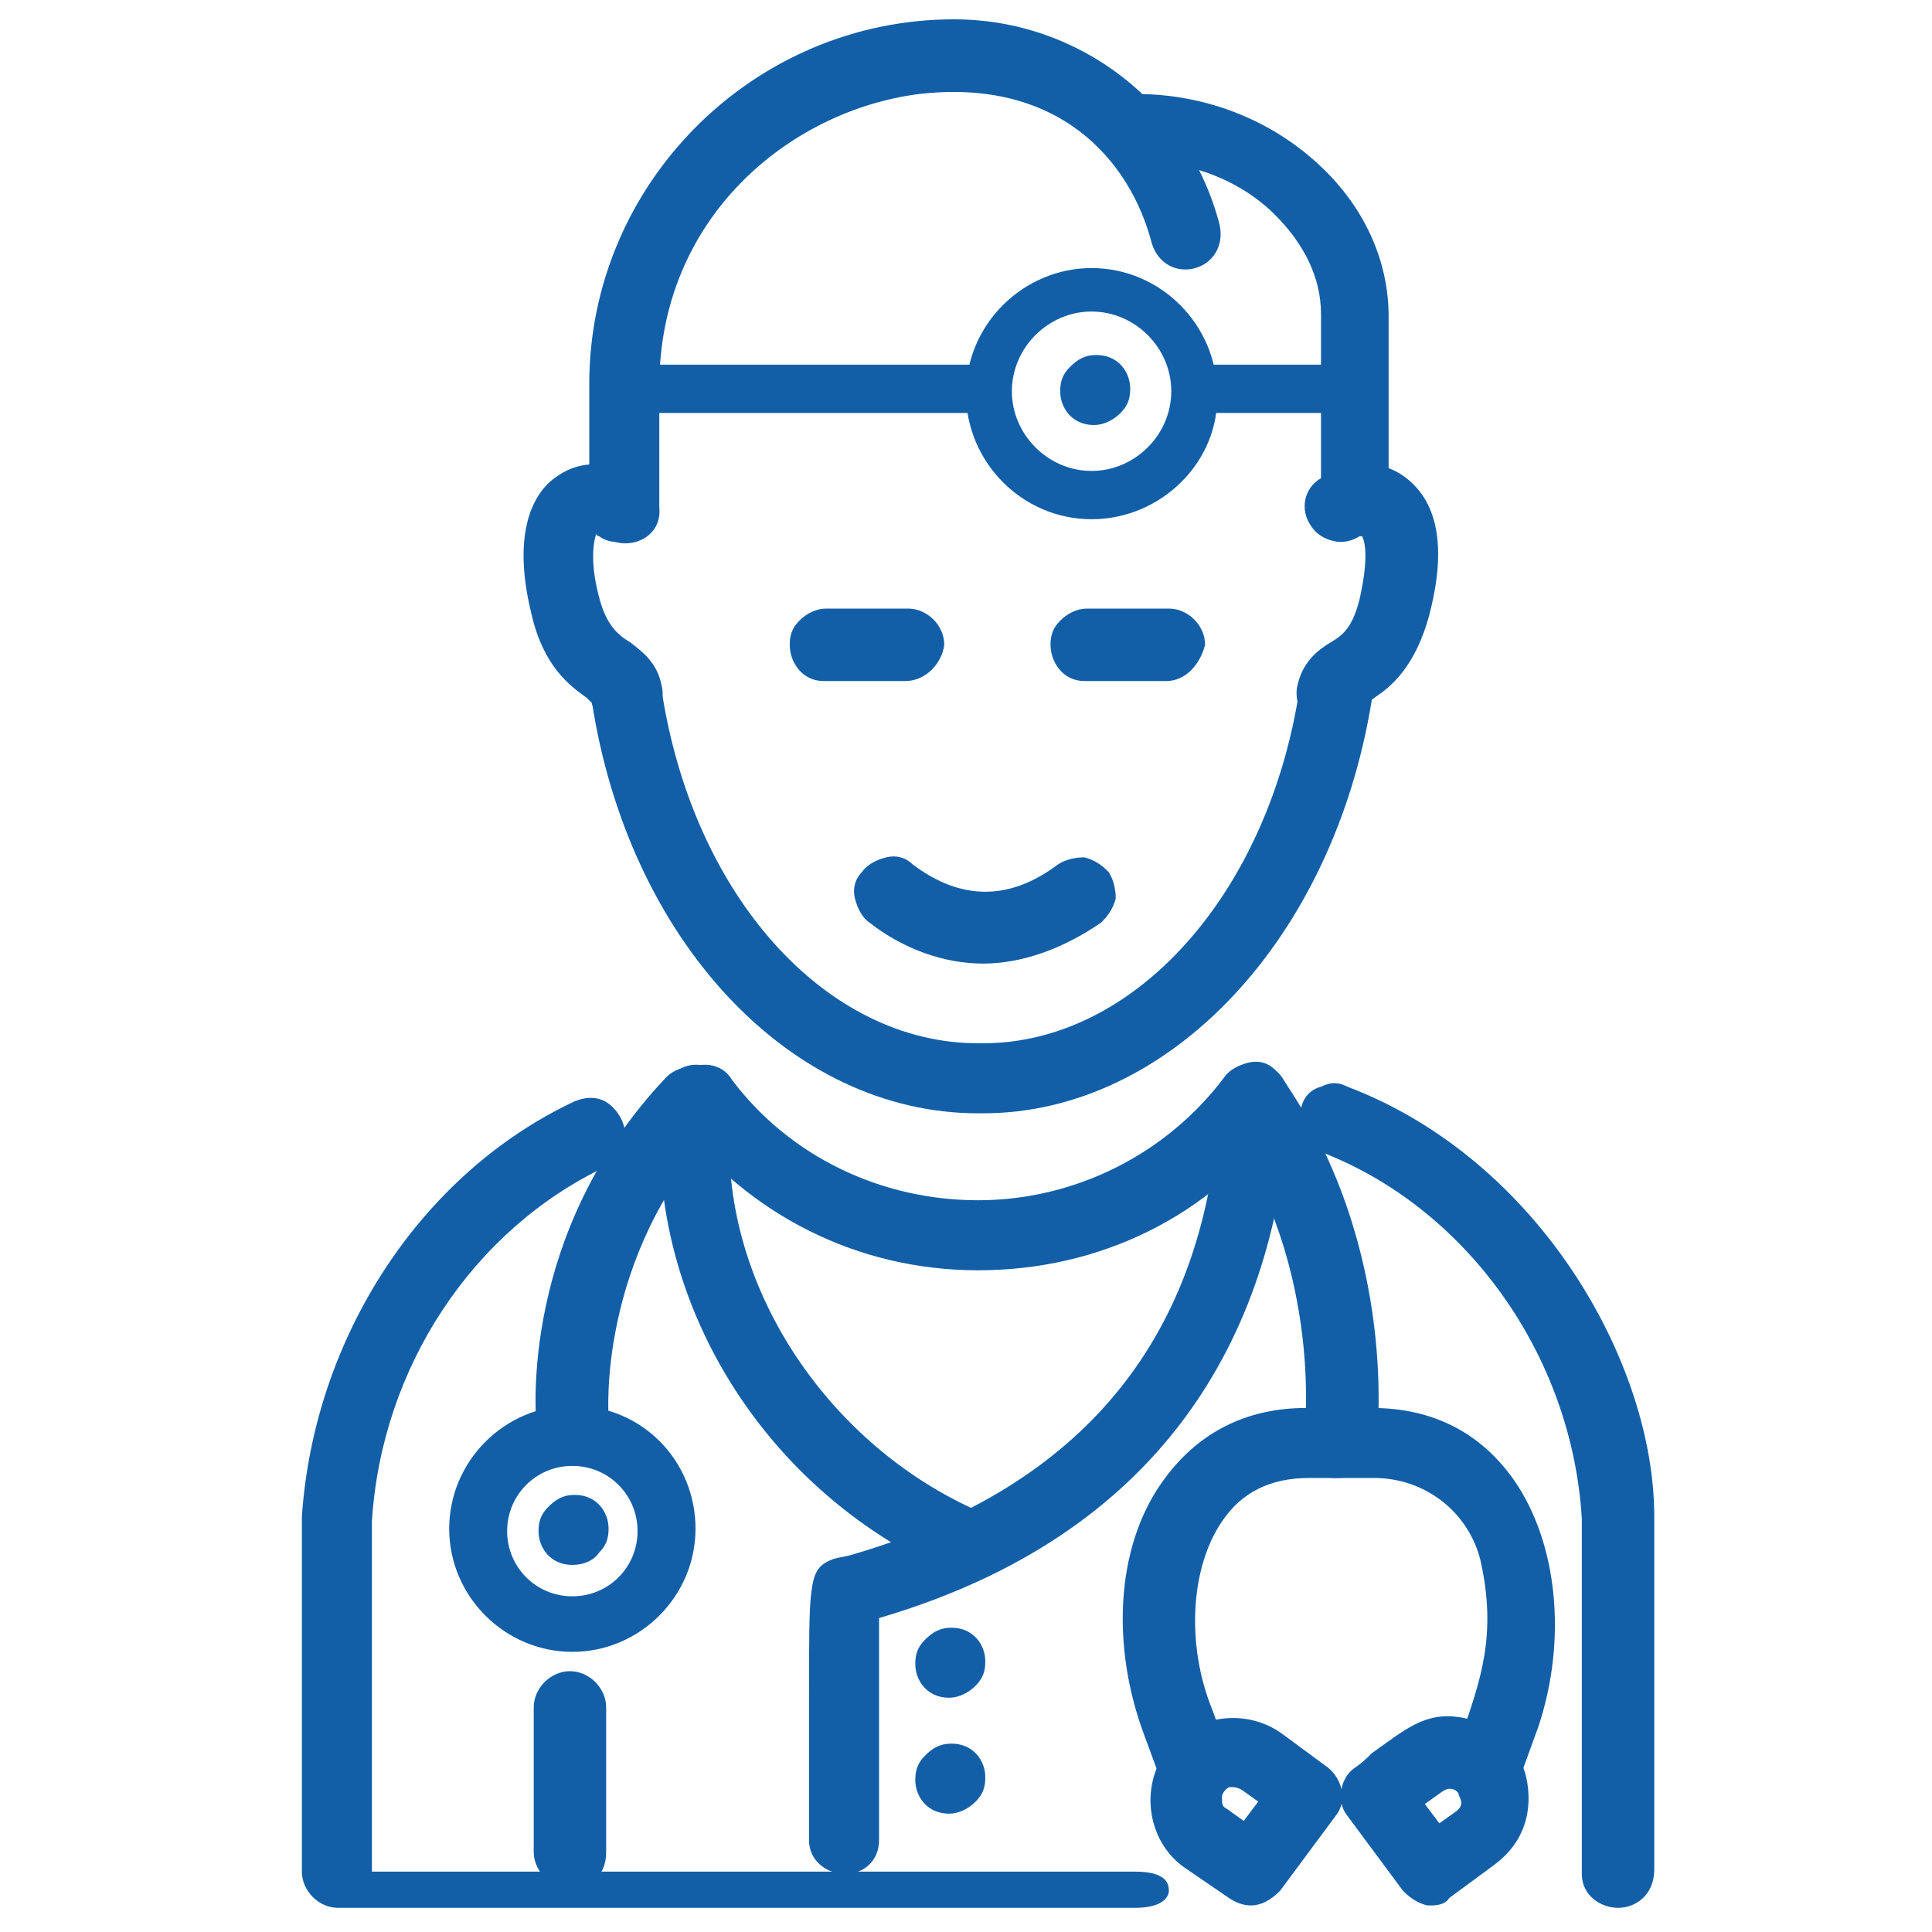 <?xml version="1.0" encoding="utf-8"?>
<!-- Generator: Adobe Illustrator 22.0.1, SVG Export Plug-In . SVG Version: 6.00 Build 0)  -->
<svg version="1.1" id="Layer_1" xmlns="http://www.w3.org/2000/svg" xmlns:xlink="http://www.w3.org/1999/xlink" x="0px" y="0px"
	 viewBox="0 0 80 80" style="enable-background:new 0 0 80 80;" xml:space="preserve">
<style type="text/css">
	.st0{fill:#B5916F;}
	.st1{fill:#135FA7;}
	.st2{fill:#018BD2;}
	.st3{fill:none;}
	.st4{fill:#008BD2;}
	.st5{fill:#FFFFFF;}
	.st6{fill:#08A9E1;}
	.st7{fill:#F6F9F9;}
	.st8{fill:url(#SVGID_1_);}
	.st9{fill:#FFFFFF;stroke:#BABCBE;stroke-width:0.228;stroke-miterlimit:10;}
	.st10{fill:#FFFFFF;stroke:#F2F2F2;stroke-width:0.231;stroke-miterlimit:10;}
</style>
<g>
	<g>
		<g>
			<g>
				<rect x="26.4" y="15.1" class="st1" width="14.8" height="2"/>
			</g>
			<g>
				<rect x="49.5" y="15.1" class="st1" width="6.9" height="2"/>
			</g>
			<g>
				<path class="st1" d="M45.2,21.5c-2.9,0-5.2-2.4-5.2-5.2c0-2.9,2.4-5.2,5.2-5.2c2.9,0,5.2,2.4,5.2,5.2
					C50.5,19.1,48.1,21.5,45.2,21.5z M45.2,12.9c-1.8,0-3.3,1.5-3.3,3.3c0,1.8,1.5,3.3,3.3,3.3c1.8,0,3.3-1.5,3.3-3.3
					C48.5,14.4,47,12.9,45.2,12.9z"/>
			</g>
		</g>
		<g>
			<g>
				<g>
					<g>
						<g>
							<g>
								<path class="st1" d="M25,21v-5.2c0-8.1,6.6-14.6,14.6-14.6c4.9,0,9.3,3.3,10.5,8.1c0.3,1.2-1.6,1.7-1.9,0.5
									c-3-11.5-21.3-7.2-21.3,6V21C26.9,22.3,25,22.3,25,21z"/>
								<path class="st1" d="M25.9,22.5c-0.7,0-1.5-0.5-1.5-1.4v-5.2c0-8.3,6.8-15.1,15.1-15.1c5.2,0,9.7,3.5,11,8.5
									c0.2,0.9-0.3,1.6-1,1.8c-0.7,0.2-1.5-0.1-1.8-1c-0.9-3.5-3.9-6.9-9.7-6.2c-5.3,0.7-10.7,5.1-10.7,12.1V21
									C27.4,22,26.6,22.5,25.9,22.5z M39.6,1.7c-7.8,0-14.2,6.3-14.2,14.2V21c0,0.4,0.4,0.5,0.5,0.5c0.1,0,0.5,0,0.5-0.5v-5.2
									c0-7.6,5.8-12.4,11.6-13.1c5.3-0.7,9.5,2,10.7,6.9c0.1,0.4,0.5,0.4,0.6,0.3c0.1,0,0.5-0.2,0.3-0.6
									C48.4,4.9,44.3,1.7,39.6,1.7z"/>
							</g>
						</g>
					</g>
				</g>
			</g>
			<g>
				<g>
					<g>
						<g>
							<g>
								<path class="st1" d="M56.2,21.7c-0.5,0-1-0.4-1-1V13c0-3.9-4.1-7-8.3-6.8c-1.3,0.1-1.4-1.9-0.1-1.9c2.8-0.1,5.7,0.9,7.7,2.9
									c1.7,1.6,2.6,3.7,2.6,5.8v7.7C57.2,21.2,56.8,21.7,56.2,21.7z"/>
								<path class="st1" d="M56.2,22.2c-0.8,0-1.5-0.7-1.5-1.5V13c0-1.5-0.7-2.9-1.9-4.1c-1.5-1.5-3.7-2.3-5.9-2.2
									c-0.5,0-1-0.2-1.3-0.6c-0.3-0.5-0.3-1.1-0.1-1.5c0.2-0.5,0.7-0.7,1.2-0.7c3-0.1,5.9,1,8,3c1.8,1.7,2.8,3.9,2.8,6.2v7.7
									C57.7,21.5,57,22.2,56.2,22.2z M47.3,5.7c2.3,0,4.7,0.9,6.3,2.5c1.4,1.3,2.2,3,2.2,4.8v7.7c0,0.3,0.2,0.5,0.5,0.5
									c0.3,0,0.5-0.2,0.5-0.5V13c0-2-0.9-4-2.5-5.5c-1.9-1.8-4.6-2.8-7.3-2.7c-0.2,0-0.3,0.1-0.4,0.2c-0.1,0.2-0.1,0.4,0,0.6
									c0.1,0.1,0.2,0.2,0.4,0.2C47.1,5.7,47.2,5.7,47.3,5.7z"/>
							</g>
						</g>
					</g>
				</g>
			</g>
			<g>
				<g>
					<g>
						<g>
							<g>
								<path class="st1" d="M39.3,69.8c-1.3,0-1.3-1.9,0-1.9C40.6,67.9,40.6,69.8,39.3,69.8z"/>
								<path class="st1" d="M39.3,70.3c-0.9,0-1.4-0.7-1.4-1.4c0-0.4,0.1-0.7,0.4-1c0.3-0.3,0.6-0.5,1.1-0.5c0.9,0,1.4,0.7,1.4,1.4
									c0,0.4-0.1,0.7-0.4,1C40.1,70.1,39.7,70.3,39.3,70.3z M39.3,68.4c-0.2,0-0.3,0-0.3,0.1c-0.1,0.1-0.1,0.2-0.1,0.3
									c0,0.1,0,0.5,0.5,0.5c0.2,0,0.3,0,0.3-0.1c0.1-0.1,0.1-0.2,0.1-0.3C39.8,68.7,39.7,68.4,39.3,68.4z"/>
							</g>
						</g>
					</g>
				</g>
			</g>
			<g>
				<g>
					<g>
						<g>
							<g>
								<path class="st1" d="M23.7,64.3c-1.3,0-1.3-1.9,0-1.9C25,62.4,25,64.3,23.7,64.3z"/>
								<path class="st1" d="M23.7,64.8c-0.9,0-1.4-0.7-1.4-1.4c0-0.4,0.1-0.7,0.4-1c0.3-0.3,0.6-0.5,1.1-0.5c0.9,0,1.4,0.7,1.4,1.4
									c0,0.4-0.1,0.7-0.4,1C24.6,64.6,24.2,64.8,23.7,64.8z M23.7,62.9c-0.2,0-0.3,0-0.3,0.1c-0.1,0.1-0.1,0.2-0.1,0.3
									c0,0.1,0,0.5,0.5,0.5c0.2,0,0.3,0,0.3-0.1c0.1-0.1,0.1-0.2,0.1-0.3C24.2,63.2,24.2,62.9,23.7,62.9z"/>
							</g>
						</g>
					</g>
				</g>
			</g>
			<g>
				<g>
					<g>
						<g>
							<g>
								<path class="st1" d="M39.3,74.6c-1.3,0-1.3-1.9,0-1.9C40.6,72.7,40.6,74.6,39.3,74.6z"/>
								<path class="st1" d="M39.3,75.1c-0.9,0-1.4-0.7-1.4-1.4c0-0.4,0.1-0.7,0.4-1c0.3-0.3,0.6-0.5,1.1-0.5c0.9,0,1.4,0.7,1.4,1.4
									c0,0.4-0.1,0.7-0.4,1C40.1,74.9,39.7,75.1,39.3,75.1z M39.3,73.2c-0.2,0-0.3,0-0.3,0.1c-0.1,0.1-0.1,0.2-0.1,0.3
									c0,0.1,0,0.5,0.5,0.5c0.2,0,0.3,0,0.3-0.1c0.1-0.1,0.1-0.2,0.1-0.3C39.8,73.5,39.7,73.2,39.3,73.2z"/>
							</g>
						</g>
					</g>
				</g>
			</g>
			<g>
				<g>
					<g>
						<g>
							<g>
								<path class="st1" d="M55.2,29.7c-0.1,0-0.1,0-0.2,0c-0.5-0.1-0.9-0.6-0.8-1.1c0.2-0.9,0.8-1.3,1.2-1.6
									c0.5-0.4,1-0.7,1.4-2.1c0.5-2.1,0.1-3-0.1-3.1c-0.2-0.1-0.4,0-0.6,0.1c-0.4,0.3-1,0.2-1.3-0.2c-0.3-0.4-0.2-1,0.2-1.3
									c0.9-0.6,2-0.7,2.8-0.1c0.9,0.6,1.7,2,0.9,5.2c-0.5,2.1-1.5,2.8-2.1,3.3c-0.4,0.3-0.4,0.3-0.4,0.4
									C56.1,29.4,55.7,29.7,55.2,29.7z"/>
								<path class="st1" d="M55.2,30.2c-0.1,0-0.2,0-0.3,0c-0.8-0.2-1.3-0.9-1.2-1.7c0.2-1.1,0.9-1.6,1.4-1.9
									c0.5-0.3,0.9-0.6,1.2-1.8c0.4-1.8,0.2-2.4,0.1-2.6c0,0-0.1,0-0.1,0c-0.3,0.2-0.7,0.3-1.1,0.2c-0.4-0.1-0.7-0.3-0.9-0.6
									c-0.5-0.7-0.3-1.6,0.4-2c1.1-0.7,2.4-0.8,3.4-0.1c1,0.7,2,2.2,1.1,5.7c-0.6,2.3-1.7,3.1-2.3,3.5c-0.1,0.1-0.2,0.1-0.2,0.2
									C56.5,29.8,55.9,30.2,55.2,30.2z M56.5,21.2c0.2,0,0.3,0,0.5,0.1c0.2,0.2,1,0.9,0.3,3.7c-0.4,1.6-1,2-1.6,2.4
									c-0.4,0.3-0.9,0.6-1,1.3c-0.1,0.3,0.1,0.5,0.4,0.6c0,0,0.1,0,0.1,0c0.2,0,0.4-0.2,0.5-0.4c0.1-0.3,0.3-0.4,0.6-0.7
									c0.6-0.4,1.5-1,1.9-3c0.6-2.3,0.3-4-0.7-4.7c-0.7-0.4-1.5-0.4-2.3,0.1c-0.2,0.2-0.3,0.4-0.1,0.7c0.1,0.1,0.2,0.2,0.3,0.2
									c0.1,0,0.3,0,0.4-0.1C56,21.2,56.2,21.2,56.5,21.2z"/>
							</g>
						</g>
					</g>
				</g>
			</g>
			<g>
				<g>
					<g>
						<g>
							<g>
								<path class="st1" d="M25,29c0-0.1,0-0.1-0.4-0.4c-0.6-0.5-1.6-1.1-2.1-3.3c-1.3-5.4,1.9-6.4,3.8-5.1c1,0.7-0.1,2.3-1.1,1.6
									c-1-0.7-1.3,1-0.8,3.1c0.6,2.6,2.2,1.9,2.6,3.7c0.1,0.5-0.2,1-0.8,1.1C25.6,29.8,25.1,29.5,25,29z"/>
								<path class="st1" d="M25.9,30.2c-0.7,0-1.2-0.4-1.4-1.1c0,0-0.1-0.1-0.2-0.2c-0.7-0.5-1.8-1.3-2.3-3.5
									c-0.9-3.7,0.3-5.2,1.1-5.7c1-0.7,2.3-0.6,3.4,0.1c0.4,0.3,0.7,0.8,0.6,1.3c0,0.5-0.4,1-0.9,1.2c-0.5,0.2-1,0.2-1.4-0.1
									c0,0-0.1,0-0.1-0.1c-0.1,0.2-0.3,1.1,0.1,2.6c0.3,1.2,0.8,1.6,1.3,1.9c0.5,0.4,1.1,0.8,1.3,1.8c0.2,0.8-0.4,1.6-1.1,1.7
									C26.1,30.2,26,30.2,25.9,30.2z M25.4,28.9c0.1,0.3,0.3,0.4,0.6,0.4c0.3-0.1,0.4-0.3,0.4-0.6c-0.1-0.7-0.4-0.9-0.9-1.2
									c-0.6-0.4-1.3-0.9-1.7-2.5c-0.3-1.4-0.4-3.1,0.3-3.7c0.2-0.1,0.6-0.3,1.2,0.1c0.2,0.1,0.3,0.1,0.4,0.1
									c0.2-0.1,0.3-0.3,0.3-0.4c0-0.2-0.1-0.3-0.2-0.4c-0.7-0.5-1.6-0.5-2.3-0.1c-1,0.7-1.3,2.4-0.7,4.7c0.5,1.9,1.3,2.5,1.9,3
									C25.2,28.4,25.4,28.6,25.4,28.9z M25,29L24.5,29c0,0,0,0,0,0L25,29z"/>
							</g>
						</g>
					</g>
				</g>
			</g>
			<g>
				<g>
					<g>
						<g>
							<g>
								<path class="st1" d="M40.7,45.6l-0.1,0l-0.1,0c-7.5,0-14-7-15.5-16.7c-0.2-1.3,1.7-1.6,1.9-0.3c1.3,8.7,7,15.1,13.6,15.1
									l0.1,0l0.1,0c6.6,0,12.3-6.3,13.6-15.1c0.1-0.5,0.6-0.9,1.1-0.8c0.5,0.1,0.9,0.6,0.8,1.1C54.7,38.6,48.2,45.6,40.7,45.6z"/>
								<path class="st1" d="M40.7,46.1h-0.2c-7.8,0-14.5-7.2-16-17.1c-0.1-0.9,0.5-1.5,1.2-1.6c0.7-0.1,1.5,0.3,1.7,1.2
									c1.3,8.5,6.8,14.6,13.1,14.6l0.1,0l0.1,0c6.3,0,11.8-6.2,13.1-14.6c0.1-0.4,0.3-0.7,0.6-1c0.3-0.2,0.7-0.3,1.1-0.3
									c0.4,0.1,0.7,0.3,1,0.6c0.2,0.3,0.3,0.7,0.3,1.1C55.2,38.9,48.4,46.1,40.7,46.1z M25.9,28.3C25.9,28.3,25.9,28.3,25.9,28.3
									c-0.2,0-0.6,0.1-0.5,0.5c1.4,9.4,7.7,16.3,15,16.3l0.1,0l0.1,0c7.3,0,13.6-6.8,15-16.3c0-0.1,0-0.3-0.1-0.4
									c-0.1-0.1-0.2-0.2-0.3-0.2c-0.1,0-0.3,0-0.4,0.1c-0.1,0.1-0.2,0.2-0.2,0.3c-1.3,9-7.3,15.5-14.1,15.5l-0.1,0l-0.1,0
									c-6.8,0-12.7-6.5-14.1-15.5C26.3,28.4,26.1,28.3,25.9,28.3z"/>
							</g>
						</g>
					</g>
				</g>
			</g>
			<g>
				<g>
					<g>
						<g>
							<g>
								<path class="st1" d="M47,78.5H14c-0.5,0-1-0.4-1-1c0,0,0-14.6,0-14.7c0.5-7.5,5-13.9,11-16.8c1.2-0.5,2,1.2,0.8,1.7
									c-5.3,2.5-9.5,8.3-9.9,15.1v15h32C48.2,77.9,48.2,78.5,47,78.5z"/>
								<path class="st1" d="M47,79H14c-0.8,0-1.5-0.7-1.5-1.5v0c0-14.6,0-14.7,0-14.7c0.5-7.4,4.9-14.2,11.3-17.2
									c0.5-0.2,1-0.2,1.4,0.1c0.4,0.3,0.7,0.8,0.7,1.4c0,0.5-0.3,0.9-0.8,1.2c-5.5,2.6-9.3,8.3-9.7,14.7v14.5H47
									c1.3,0,1.4,0.5,1.4,0.8C48.4,78.5,48.2,79,47,79z M24.5,46.4c-0.1,0-0.1,0-0.2,0.1c-6.1,2.9-10.3,9.3-10.8,16.4
									c0,0.2,0,13.1,0,14.6v0c0,0.3,0.2,0.5,0.5,0.5h0.5l0-15.1c0.4-6.7,4.4-12.8,10.2-15.5c0.2-0.1,0.3-0.2,0.3-0.4
									c0-0.2-0.1-0.4-0.2-0.5C24.7,46.5,24.6,46.4,24.5,46.4z"/>
							</g>
						</g>
					</g>
				</g>
			</g>
			<g>
				<g>
					<g>
						<g>
							<g>
								<path class="st1" d="M66.1,77.5V62.9c-0.4-7-4.9-13.3-11.1-15.6c-0.5-0.2-0.8-0.7-0.6-1.2c0.2-0.5,0.7-0.8,1.2-0.6
									C63.3,48.4,68,56.6,68,62.9v14.6C68,78.8,66.1,78.8,66.1,77.5z"/>
								<path class="st1" d="M67,79c-0.7,0-1.5-0.5-1.5-1.4V62.9c-0.4-6.8-4.8-12.9-10.8-15.2c-0.4-0.1-0.7-0.4-0.8-0.8
									c-0.2-0.4-0.2-0.7,0-1.1c0.1-0.4,0.4-0.7,0.8-0.8c0.4-0.2,0.7-0.2,1.1,0c7.9,3,12.7,11.4,12.7,17.8v14.6
									C68.5,78.5,67.7,79,67,79z M55.3,45.9c-0.1,0-0.1,0-0.2,0c-0.1,0.1-0.2,0.1-0.3,0.3c0,0.1,0,0.2,0,0.4
									c0.1,0.1,0.1,0.2,0.3,0.2c6.4,2.4,10.9,8.9,11.4,16l0,0v14.6c0,0.2,0,0.3,0.1,0.4c0.1,0.1,0.2,0.1,0.3,0.1
									c0.1,0,0.5,0,0.5-0.5V62.9c0-6.1-4.5-14.1-12-16.9C55.4,45.9,55.4,45.9,55.3,45.9z"/>
							</g>
						</g>
					</g>
				</g>
			</g>
			<g>
				<g>
					<g>
						<g>
							<g>
								<path class="st1" d="M34,76.2c0-11-0.2-10.8,0.6-11.2c1.3-0.6,15.5-2.9,16.4-19.5c0-0.5,0.5-0.9,1-0.9c0.5,0,0.9,0.5,0.9,1
									c-0.4,7.5-3.6,17.2-16.9,21v9.6C35.9,77.5,34,77.5,34,76.2z"/>
								<path class="st1" d="M35,77.6c-0.7,0-1.5-0.5-1.5-1.4c0-2.4,0-4.2,0-5.7c0-2.6,0-3.9,0.1-4.6c0.1-0.8,0.3-1.1,0.8-1.3l0,0
									c0.2-0.1,0.4-0.1,0.8-0.2c9.7-2.8,14.8-9.1,15.3-18.8c0-0.8,0.7-1.4,1.5-1.4c0.4,0,0.8,0.2,1,0.5c0.3,0.3,0.4,0.7,0.4,1
									C53,53.3,49.7,63.1,36.4,67v9.2C36.4,77.1,35.7,77.6,35,77.6z M51.9,45.2c-0.3,0-0.5,0.2-0.5,0.5
									c-0.3,6.5-2.7,11.6-7.1,15.2c-3.5,2.9-7.3,4-8.9,4.4c-0.3,0.1-0.6,0.2-0.7,0.2l0,0c-0.1,0-0.1,0.1-0.1,0.1
									c-0.2,0.2-0.1,1.8-0.1,4.9c0,1.5,0,3.3,0,5.7c0,0.4,0.4,0.5,0.5,0.5c0.1,0,0.5,0,0.5-0.5v-9.9l0.4-0.1
									C48.8,62.5,52,53,52.4,45.7c0-0.1,0-0.2-0.1-0.3C52.2,45.2,52,45.2,51.9,45.2C51.9,45.2,51.9,45.2,51.9,45.2z"/>
							</g>
						</g>
					</g>
				</g>
			</g>
			<g>
				<g>
					<g>
						<g>
							<g>
								<path class="st1" d="M40,64.8c-7.6-3.2-12.8-11-12-19.4c0.1-1.3,2.1-1.1,1.9,0.2c-0.1,0.6-0.1,1.1-0.1,1.7
									c0,6.6,4.5,13.1,10.9,15.8c0.5,0.2,0.7,0.8,0.5,1.3C41,64.8,40.5,65,40,64.8z"/>
								<path class="st1" d="M40.3,65.4c-0.2,0-0.4,0-0.6-0.1l0,0c-8.1-3.4-13.1-11.6-12.3-19.9c0.1-0.9,0.9-1.4,1.6-1.3
									c0.7,0.1,1.4,0.6,1.3,1.6c-0.1,0.5-0.1,1.1-0.1,1.7c0,6.4,4.4,12.7,10.6,15.3c0.4,0.2,0.6,0.4,0.8,0.8
									c0.1,0.4,0.1,0.8,0,1.1C41.4,65,40.9,65.4,40.3,65.4z M40.2,64.4c0.2,0.1,0.5,0,0.6-0.3c0-0.1,0.1-0.2,0-0.4
									c0-0.1-0.1-0.2-0.3-0.3c-6.6-2.8-11.2-9.5-11.2-16.2c0-0.6,0-1.2,0.1-1.8c0-0.4-0.3-0.5-0.4-0.5c-0.1,0-0.5,0-0.5,0.4
									C27.7,53.3,32.5,61.1,40.2,64.4L40.2,64.4z"/>
							</g>
						</g>
					</g>
				</g>
			</g>
			<path class="st1" d="M23.7,68c-2.5,0-4.6-2.1-4.6-4.6c0-2.5,2.1-4.6,4.6-4.6c2.5,0,4.6,2.1,4.6,4.6C28.4,65.9,26.3,68,23.7,68z
				 M23.7,60.7c-1.5,0-2.7,1.2-2.7,2.7c0,1.5,1.2,2.7,2.7,2.7c1.5,0,2.7-1.2,2.7-2.7C26.4,61.9,25.2,60.7,23.7,60.7z"/>
			<path class="st1" d="M23.7,58.2c-2.8,0-5.1,2.3-5.1,5.1c0,2.8,2.3,5.1,5.1,5.1s5.1-2.3,5.1-5.1C28.8,60.5,26.6,58.2,23.7,58.2z
				 M23.7,67.5c-2.3,0-4.1-1.9-4.1-4.1c0-2.3,1.9-4.1,4.1-4.1s4.1,1.9,4.1,4.1C27.9,65.6,26,67.5,23.7,67.5z"/>
			<g>
				<g>
					<g>
						<g>
							<g>
								<path class="st1" d="M22.7,76.7v-6c0-0.5,0.4-1,1-1c0.5,0,1,0.4,1,1v6C24.6,78,22.7,78,22.7,76.7z"/>
								<path class="st1" d="M23.6,78.2c-0.4,0-0.7-0.1-1-0.4c-0.3-0.3-0.5-0.7-0.5-1.1v-6c0-0.8,0.7-1.5,1.5-1.5
									c0.8,0,1.5,0.7,1.5,1.5v6C25.1,77.7,24.4,78.2,23.6,78.2z M23.6,70.2c-0.3,0-0.5,0.2-0.5,0.5v6c0,0.4,0.4,0.5,0.5,0.5
									c0.1,0,0.5,0,0.5-0.5v-6C24.1,70.4,23.9,70.2,23.6,70.2z"/>
							</g>
						</g>
					</g>
				</g>
			</g>
			<g>
				<g>
					<g>
						<g>
							<g>
								<path class="st1" d="M37.5,27.7h-3.4c-1.3,0-1.3-1.9,0-1.9h3.4c0.5,0,1,0.4,1,1C38.5,27.3,38.1,27.7,37.5,27.7z"/>
								<path class="st1" d="M37.5,28.2h-3.4c-0.9,0-1.4-0.8-1.4-1.5c0-0.4,0.1-0.7,0.4-1c0.3-0.3,0.7-0.5,1.1-0.5h3.4
									c0.8,0,1.5,0.7,1.5,1.5C39,27.5,38.3,28.2,37.5,28.2z M34.1,26.3c-0.4,0-0.5,0.4-0.5,0.5c0,0.1,0,0.5,0.5,0.5h3.4
									c0.3,0,0.5-0.2,0.5-0.5c0-0.3-0.2-0.5-0.5-0.5H34.1z"/>
							</g>
						</g>
					</g>
				</g>
			</g>
			<g>
				<g>
					<g>
						<g>
							<g>
								<path class="st1" d="M48.3,27.7h-3.4c-1.3,0-1.3-1.9,0-1.9h3.4c0.5,0,1,0.4,1,1C49.3,27.3,48.8,27.7,48.3,27.7z"/>
								<path class="st1" d="M48.3,28.2h-3.4c-0.9,0-1.4-0.8-1.4-1.5c0-0.4,0.1-0.7,0.4-1c0.3-0.3,0.7-0.5,1.1-0.5h3.4
									c0.8,0,1.5,0.7,1.5,1.5C49.7,27.5,49.1,28.2,48.3,28.2z M44.9,26.3c-0.2,0-0.3,0-0.4,0.1c-0.1,0.1-0.1,0.2-0.1,0.3
									c0,0.1,0,0.5,0.5,0.5h3.4c0.3,0,0.5-0.2,0.5-0.5c0-0.3-0.2-0.5-0.5-0.5H44.9z"/>
							</g>
						</g>
					</g>
				</g>
			</g>
			<g>
				<g>
					<g>
						<g>
							<g>
								<path class="st1" d="M40.7,39.4c-1.5,0-3-0.6-4.4-1.6c-0.4-0.3-0.5-0.9-0.2-1.4c0.3-0.4,0.9-0.5,1.4-0.2
									c2.1,1.6,4.4,1.6,6.6,0c0.4-0.3,1-0.2,1.4,0.2c0.3,0.4,0.2,1-0.2,1.4C43.7,38.9,42.2,39.4,40.7,39.4z"/>
								<path class="st1" d="M40.7,39.9c-1.6,0-3.3-0.6-4.7-1.7c-0.3-0.2-0.5-0.6-0.6-1c-0.1-0.4,0-0.8,0.3-1.1
									c0.2-0.3,0.6-0.5,1-0.6c0.4-0.1,0.8,0,1.1,0.3c2,1.5,4,1.5,6,0c0.3-0.2,0.7-0.3,1.1-0.3c0.4,0.1,0.7,0.3,1,0.6
									c0.2,0.3,0.3,0.7,0.3,1.1c-0.1,0.4-0.3,0.7-0.6,1C44,39.3,42.3,39.9,40.7,39.9z M36.8,36.6C36.8,36.6,36.8,36.6,36.8,36.6
									c-0.2,0-0.3,0.1-0.4,0.2c-0.1,0.1-0.1,0.2-0.1,0.4s0.1,0.2,0.2,0.3c1.3,1,2.7,1.5,4.1,1.5c1.4,0,2.8-0.5,4.1-1.5
									c0.1-0.1,0.2-0.2,0.2-0.3c0-0.1,0-0.3-0.1-0.4c-0.1-0.1-0.2-0.2-0.3-0.2c-0.1,0-0.3,0-0.4,0.1c-2.3,1.8-4.8,1.8-7.1,0
									C37,36.6,36.9,36.6,36.8,36.6z"/>
							</g>
						</g>
					</g>
				</g>
			</g>
			<g>
				<g>
					<g>
						<path class="st1" d="M60.6,72.9c0.9-2.7,1.9-4.8,1.1-8.4c-0.5-2.3-2.5-3.8-4.8-3.8h-2.7c-4.9,0-6.2,5.8-4.4,10.3l0.7,1.9
							c0.5,1.2-1.3,1.9-1.8,0.7l-0.7-1.9c-2.3-5.9-0.1-13,6.2-13h2.7c6.2,0,8.4,6.8,6.4,12.5l-0.8,2.2C62,74.8,60.1,74.1,60.6,72.9z
							"/>
						<path class="st1" d="M49.4,74.7c-0.5,0-1.1-0.3-1.3-0.9l-0.7-1.9c-1.4-3.7-1.2-7.8,0.7-10.5c1.4-2,3.4-3.1,6-3.1h2.7
							c2.5,0,4.5,1,5.9,3c1.8,2.6,2.2,6.6,1,10.2l-0.8,2.2c-0.2,0.5-0.6,0.9-1.1,0.9c-0.5,0.1-1.1-0.1-1.4-0.5
							c-0.3-0.4-0.4-0.9-0.2-1.4l0,0c0.1-0.3,0.2-0.5,0.3-0.8c0.8-2.3,1.5-4.2,0.8-7.3c-0.5-2-2.3-3.4-4.4-3.4h-2.7
							c-1.6,0-2.8,0.6-3.6,1.8c-1.3,1.9-1.5,5.1-0.4,7.8l0.7,1.9c0.3,0.9-0.2,1.6-0.8,1.9C49.8,74.7,49.6,74.7,49.4,74.7z
							 M54.1,59.3c-2.2,0-4,0.9-5.2,2.7c-1.7,2.5-1.9,6.3-0.6,9.6l0.7,1.9c0.2,0.4,0.5,0.3,0.6,0.3c0.1,0,0.4-0.2,0.3-0.6l-0.7-1.9
							c-1.2-3.1-1-6.6,0.5-8.7c1-1.5,2.5-2.3,4.4-2.3h2.7c2.5,0,4.7,1.7,5.3,4.2c0.8,3.4,0,5.6-0.8,7.9c-0.1,0.2-0.2,0.5-0.3,0.8
							c-0.1,0.2,0,0.3,0.1,0.4c0.1,0.1,0.3,0.2,0.5,0.2c0.2,0,0.3-0.1,0.3-0.3l0.8-2.2c1.2-3.3,0.8-7-0.8-9.3
							c-1.2-1.7-2.9-2.5-5.1-2.5H54.1z"/>
					</g>
				</g>
			</g>
			<g>
				<g>
					<g>
						<g>
							<g>
								<path class="st1" d="M51.2,78.3l-1.9-1.4c-1.3-1-1.5-2.8-0.6-4.1c1-1.3,2.8-1.5,4.1-0.6l1.9,1.4c0.4,0.3,0.5,0.9,0.2,1.4
									l-2.3,3.1C52.2,78.5,51.6,78.6,51.2,78.3z M50.5,75.3l1.1,0.8l1.2-1.6l-1.1-0.8C50.6,73,49.4,74.5,50.5,75.3z"/>
								<path class="st1" d="M51.8,78.9c-0.3,0-0.6-0.1-0.9-0.3l0,0L49,77.3c-1.5-1.1-1.8-3.3-0.7-4.8c1.1-1.5,3.3-1.8,4.8-0.7
									l1.9,1.4c0.6,0.5,0.8,1.4,0.3,2l-2.3,3.1C52.6,78.7,52.2,78.9,51.8,78.9z M51.5,77.9c0.2,0.2,0.5,0.1,0.7-0.1l2.3-3.1
									c0.2-0.2,0.1-0.5-0.1-0.7l-1.9-1.4c-1.1-0.8-2.6-0.6-3.4,0.5c-0.8,1.1-0.6,2.6,0.5,3.4L51.5,77.9z M51.7,76.8l-1.5-1.1
									c-0.4-0.3-0.7-0.8-0.6-1.3c0.1-0.5,0.4-1,0.9-1.2c0.5-0.2,1-0.1,1.4,0.2l1.5,1.1L51.7,76.8z M50.8,74.9l0.7,0.5l0.6-0.8
									l-0.7-0.5c-0.2-0.1-0.3-0.1-0.5-0.1c-0.2,0.1-0.3,0.3-0.3,0.4C50.6,74.7,50.6,74.8,50.8,74.9L50.8,74.9z"/>
							</g>
						</g>
					</g>
				</g>
			</g>
			<g>
				<g>
					<g>
						<g>
							<g>
								<path class="st1" d="M58.5,78.1l-2.3-3.1c-0.3-0.4-0.2-1,0.2-1.4c1.9-1.4,2.5-2.2,4-1.9c2.6,0.4,3.4,3.7,1.3,5.2l-1.9,1.4
									C59.4,78.6,58.8,78.5,58.5,78.1z M58.3,74.6l1.2,1.6l1.1-0.8c1-0.8-0.1-2.3-1.2-1.6L58.3,74.6z"/>
								<path class="st1" d="M59.3,78.9c-0.1,0-0.1,0-0.2,0c-0.4-0.1-0.7-0.3-1-0.6l-2.3-3.1c-0.5-0.6-0.3-1.6,0.3-2
									c0.3-0.2,0.5-0.4,0.7-0.6c1.4-1,2.2-1.7,3.6-1.5c1.4,0.2,2.5,1.2,2.8,2.5c0.3,1.4-0.1,2.7-1.3,3.6l-1.9,1.4
									C59.9,78.8,59.6,78.9,59.3,78.9z M59.9,72.1c-0.8,0-1.4,0.4-2.5,1.3c-0.2,0.2-0.5,0.4-0.8,0.6c-0.2,0.2-0.3,0.5-0.1,0.7
									l2.3,3.1c0.1,0.1,0.2,0.2,0.3,0.2c0.1,0,0.3,0,0.4-0.1l1.9-1.4c1-0.7,1.1-1.8,0.9-2.5c-0.2-0.8-0.8-1.6-2-1.8
									C60.2,72.1,60,72.1,59.9,72.1z M59.4,76.8l-1.8-2.4l1.5-1.1c0.8-0.6,1.6-0.3,2.1,0.3c0.4,0.6,0.5,1.5-0.3,2.1L59.4,76.8z
									 M59,74.7l0.6,0.8l0.7-0.5c0.4-0.3,0.1-0.6,0.1-0.7c0-0.1-0.3-0.4-0.7-0.1L59,74.7z"/>
							</g>
						</g>
					</g>
				</g>
			</g>
			<g>
				<g>
					<g>
						<g>
							<g>
								<path class="st1" d="M28.4,46.2c-0.3-0.4-0.2-1,0.2-1.4c0.4-0.3,1-0.2,1.4,0.2c2.5,3.3,6.4,5.2,10.6,5.2
									c4.2,0,8.1-2,10.6-5.3c0.3-0.4,0.9-0.5,1.4-0.2c0.4,0.3,0.5,0.9,0.2,1.4C46.7,54.2,34.4,54.2,28.4,46.2z"/>
								<path class="st1" d="M40.5,52.6c-5,0-9.5-2.3-12.5-6.2h0c-0.5-0.6-0.4-1.6,0.3-2c0.6-0.5,1.6-0.4,2,0.3
									c2.4,3.2,6.2,5,10.2,5c4,0,7.8-1.9,10.2-5.1c0.2-0.3,0.6-0.5,1-0.6c0.4-0.1,0.8,0,1.1,0.3c0.6,0.5,0.8,1.4,0.3,2
									C50.1,50.4,45.5,52.6,40.5,52.6C40.5,52.6,40.5,52.6,40.5,52.6z M28.8,45.9c2.8,3.7,7.1,5.8,11.7,5.8c0,0,0,0,0,0
									c4.7,0,9-2.1,11.7-5.9c0.2-0.2,0.1-0.5-0.1-0.7c-0.1-0.1-0.2-0.1-0.4-0.1c-0.1,0-0.2,0.1-0.3,0.2c-2.6,3.4-6.7,5.5-11,5.5
									c-4.3,0-8.4-2-11-5.4c-0.2-0.2-0.5-0.3-0.7-0.1C28.6,45.4,28.6,45.7,28.8,45.9L28.8,45.9z"/>
							</g>
						</g>
					</g>
				</g>
			</g>
			<g>
				<g>
					<g>
						<g>
							<g>
								<path class="st1" d="M22.8,58.8c0-0.3-0.6-7.6,5.1-13.8c0.9-0.9,2.3,0.4,1.4,1.3c-5.2,5.6-4.6,12.3-4.6,12.4
									c0,0.5-0.3,1-0.9,1.1C23.3,59.7,22.8,59.3,22.8,58.8z"/>
								<path class="st1" d="M23.7,60.2c-0.7,0-1.4-0.6-1.5-1.3c0-0.3-0.7-7.8,5.3-14.2c0.6-0.7,1.5-0.6,2.1-0.1
									c0.5,0.5,0.7,1.4,0.1,2.1c-5,5.4-4.5,11.9-4.5,12c0,0.4-0.1,0.8-0.3,1.1c-0.2,0.3-0.6,0.5-1,0.5
									C23.8,60.1,23.8,60.2,23.7,60.2z M28.6,45.1c-0.1,0-0.2,0-0.3,0.2c-5.6,6.1-5,13.2-5,13.5v0c0,0.3,0.3,0.5,0.5,0.4
									c0.1,0,0.2-0.1,0.3-0.2c0.1-0.1,0.1-0.2,0.1-0.3c0-0.1-0.6-7,4.8-12.7c0.3-0.3,0-0.6,0-0.7C28.9,45.2,28.8,45.1,28.6,45.1z"
									/>
							</g>
						</g>
					</g>
				</g>
			</g>
			<g>
				<g>
					<g>
						<g>
							<g>
								<path class="st1" d="M54.5,59.6c0-0.1,0.9-7.1-3.4-13.4c-0.7-1.1,0.9-2.1,1.6-1.1c4.7,6.9,3.7,14.5,3.7,14.8
									C56.2,61.2,54.3,60.9,54.5,59.6z"/>
								<path class="st1" d="M55.4,61.2c-0.1,0-0.1,0-0.2,0c-0.7-0.1-1.4-0.7-1.2-1.6c0-0.1,0.9-7-3.3-13.1c-0.3-0.4-0.4-1-0.1-1.4
									c0.2-0.5,0.7-0.8,1.3-0.9c0.5,0,1,0.2,1.3,0.6c4.8,7.1,3.8,14.8,3.8,15.1C56.8,60.8,56.1,61.2,55.4,61.2z M51.9,45.2
									C51.9,45.2,51.9,45.2,51.9,45.2c-0.2,0-0.4,0.1-0.5,0.3c-0.1,0.1-0.1,0.3,0.1,0.4c4.4,6.4,3.5,13.7,3.5,13.8l0,0
									c-0.1,0.4,0.3,0.5,0.4,0.5c0.1,0,0.5,0,0.5-0.4c0-0.3,1-7.7-3.6-14.5C52.2,45.2,52.1,45.2,51.9,45.2z"/>
							</g>
						</g>
					</g>
				</g>
			</g>
		</g>
		<g>
			<g>
				<g>
					<g>
						<g>
							<path class="st1" d="M45.3,17.1c-1.3,0-1.3-1.9,0-1.9C46.5,15.1,46.5,17.1,45.3,17.1z"/>
							<path class="st1" d="M45.3,17.6c-0.9,0-1.4-0.7-1.4-1.4c0-0.4,0.1-0.7,0.4-1c0.3-0.3,0.6-0.5,1.1-0.5c0.9,0,1.4,0.7,1.4,1.4
								c0,0.4-0.1,0.7-0.4,1C46.1,17.4,45.7,17.6,45.3,17.6z M45.3,15.6c-0.2,0-0.3,0-0.3,0.1c-0.1,0.1-0.1,0.2-0.1,0.3
								c0,0.1,0,0.5,0.5,0.5c0.2,0,0.3,0,0.3-0.1c0.1-0.1,0.1-0.2,0.1-0.3C45.7,16,45.7,15.6,45.3,15.6z"/>
						</g>
					</g>
				</g>
			</g>
		</g>
	</g>
</g>
</svg>
